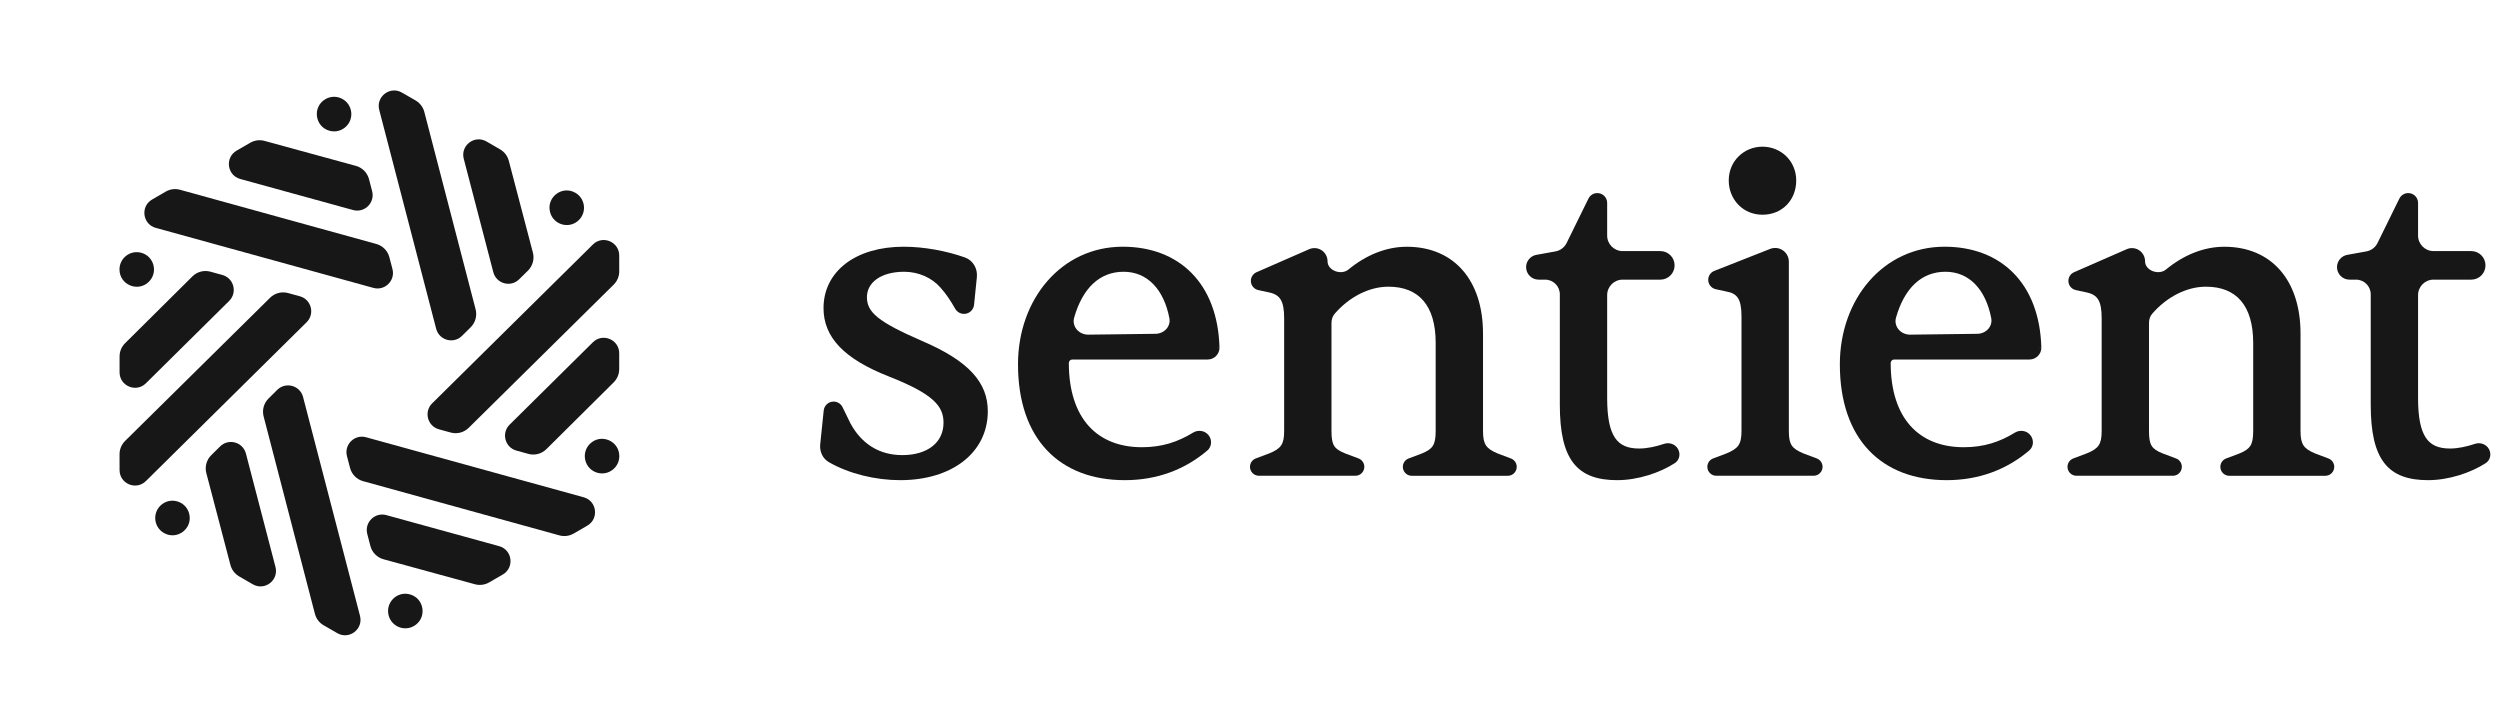 <?xml version="1.0" encoding="UTF-8"?>
<svg viewBox="0 0 234 67" xmlns="http://www.w3.org/2000/svg">
  <path d="m162.71 41.696c-0.205 0.292-0.546 0.51-1.132 0.753l-1.228 0.461c-0.326 0.123-0.542 0.435-0.542 0.784 0 0.463 0.374 0.838 0.836 0.838h9.112c0.462 0 0.836-0.375 0.836-0.838 0-0.349-0.216-0.662-0.542-0.784l-1.228-0.461c-0.584-0.242-0.914-0.459-1.109-0.749-0.195-0.291-0.277-0.69-0.277-1.358v-15.849c0-0.457-0.242-0.879-0.636-1.109-0.339-0.198-0.75-0.23-1.115-0.086l-5.228 2.06c-0.342 0.135-0.567 0.466-0.567 0.835 0 0.422 0.294 0.788 0.706 0.877l0.977 0.212 4e-3 7e-4c0.543 0.097 0.879 0.283 1.093 0.612 0.222 0.343 0.335 0.877 0.335 1.73v10.718c0 0.664-0.092 1.063-0.295 1.354z" fill="#171717"/>
  <path d="m195.29 42.448-2e-3 8e-4 -1.227 0.461c-0.327 0.123-0.543 0.435-0.543 0.784 0 0.463 0.374 0.838 0.836 0.838h9.03c0.462 0 0.837-0.375 0.837-0.838 0-0.349-0.217-0.662-0.543-0.784l-1.228-0.461-2e-3 -6e-4c-0.562-0.221-0.868-0.427-1.046-0.712-0.183-0.291-0.256-0.701-0.256-1.394v-10.121c0-0.318 0.1-0.623 0.299-0.852 1.349-1.564 3.215-2.535 5.028-2.535 1.451 0 2.545 0.456 3.281 1.319 0.741 0.868 1.145 2.178 1.145 3.936v8.254c0 0.689-0.083 1.1-0.27 1.392-0.185 0.288-0.493 0.493-1.034 0.715l-2e-3 1e-3 -1.226 0.461c-0.327 0.123-0.543 0.435-0.543 0.784 0 0.463 0.375 0.838 0.836 0.838h8.989c0.462 0 0.837-0.375 0.837-0.838 0-0.349-0.217-0.662-0.543-0.784l-1.225-0.46-3e-3 -0.001c-0.581-0.241-0.912-0.467-1.107-0.763-0.197-0.297-0.279-0.698-0.279-1.343v-9.117c0-2.5-0.676-4.535-1.916-5.948-1.244-1.416-3.035-2.185-5.218-2.185-1.921 0-3.813 0.772-5.46 2.131-0.336 0.277-0.826 0.312-1.246 0.148-0.419-0.164-0.712-0.501-0.712-0.918 0-0.428-0.222-0.831-0.589-1.055-0.341-0.208-0.763-0.237-1.129-0.077l-4.931 2.157c-0.321 0.14-0.528 0.458-0.528 0.808 0 0.415 0.289 0.774 0.694 0.862l0.986 0.213 2e-3 4e-4c0.558 0.116 0.898 0.329 1.11 0.679 0.22 0.365 0.323 0.913 0.323 1.746v10.554c0 0.646-0.082 1.046-0.282 1.342-0.2 0.296-0.54 0.523-1.143 0.765z" fill="#171717"/>
  <path d="m118.77 42.448-2e-3 8e-4 -1.227 0.461c-0.326 0.123-0.543 0.435-0.543 0.784 0 0.463 0.375 0.838 0.837 0.838h9.03c0.462 0 0.836-0.375 0.836-0.838 0-0.349-0.216-0.662-0.543-0.784l-1.228-0.461-1e-3 -6e-4c-0.562-0.221-0.868-0.427-1.047-0.712-0.182-0.291-0.255-0.701-0.255-1.394v-10.121c0-0.318 0.1-0.623 0.298-0.852 1.35-1.564 3.216-2.535 5.029-2.535 1.451 0 2.545 0.456 3.281 1.319 0.74 0.868 1.144 2.178 1.144 3.936v8.254c0 0.689-0.083 1.1-0.27 1.392-0.184 0.288-0.492 0.493-1.033 0.715l-3e-3 0.001-1.226 0.461c-0.326 0.123-0.542 0.435-0.542 0.784 0 0.463 0.374 0.838 0.836 0.838h8.989c0.462 0 0.836-0.375 0.836-0.838 0-0.349-0.216-0.662-0.542-0.784l-1.228-0.461c-0.581-0.241-0.912-0.467-1.108-0.763-0.196-0.297-0.278-0.698-0.278-1.343v-9.117c0-2.5-0.676-4.535-1.917-5.948-1.243-1.416-3.035-2.185-5.218-2.185-1.921 0-3.812 0.772-5.46 2.131-0.335 0.277-0.826 0.312-1.246 0.148-0.418-0.164-0.711-0.501-0.711-0.918 0-0.428-0.223-0.831-0.589-1.055-0.342-0.208-0.763-0.237-1.13-0.077l-4.931 2.157c-0.32 0.14-0.528 0.458-0.528 0.808 0 0.415 0.289 0.774 0.694 0.862l0.986 0.213 2e-3 4e-4c0.559 0.116 0.898 0.329 1.11 0.679 0.221 0.365 0.324 0.913 0.324 1.746v10.554c0 0.646-0.082 1.046-0.282 1.342-0.2 0.296-0.541 0.523-1.144 0.765z" fill="#171717"/>
  <path d="m161.81 16.893c0 1.75 1.315 3.205 3.159 3.205 1.839 0 3.158-1.37 3.158-3.205 0-1.845-1.451-3.164-3.158-3.164-1.708 0-3.159 1.319-3.159 3.164z" fill="#171717"/>
  <path d="m221.9 37.878c0 2.557 0.389 4.331 1.273 5.466 0.896 1.149 2.263 1.599 4.099 1.599 1.945 0 4.017-0.7 5.396-1.598 0.368-0.24 0.503-0.691 0.388-1.094-0.172-0.602-0.821-0.901-1.394-0.709-0.762 0.256-1.576 0.44-2.341 0.44-1.064 0-1.785-0.303-2.257-1.002-0.486-0.721-0.733-1.899-0.733-3.719v-9.636c0-0.801 0.648-1.45 1.447-1.45h3.531c0.737 0 1.334-0.598 1.334-1.336 0-0.738-0.597-1.337-1.334-1.337h-3.531c-0.799 0-1.447-0.649-1.447-1.45v-3.055c0-0.335-0.181-0.643-0.472-0.807-0.462-0.259-1.045-0.077-1.279 0.398l-2.044 4.157c-0.203 0.413-0.589 0.704-1.041 0.786l-1.792 0.324c-0.555 0.101-0.96 0.585-0.96 1.151 0 0.646 0.523 1.169 1.168 1.169h0.617c0.758 0 1.372 0.615 1.372 1.374v10.328z" fill="#171717"/>
  <path d="m172.21 34.1c0 3.487 0.964 6.203 2.711 8.048 1.748 1.846 4.257 2.795 7.293 2.795 3.038 0 5.633-1.007 7.712-2.77 0.429-0.364 0.465-0.994 0.131-1.426-0.353-0.457-0.991-0.543-1.469-0.25-1.401 0.859-2.879 1.363-4.776 1.363-2.126 0-3.827-0.692-5-2.005-1.176-1.316-1.844-3.283-1.844-5.878 0-0.18 0.146-0.327 0.327-0.327h12.666c0.612 0 1.109-0.497 1.109-1.111h-0.207l0.207-0.006c-0.083-3.018-1.03-5.382-2.628-6.993-1.597-1.611-3.826-2.448-6.433-2.448-5.714 0-9.799 4.883-9.799 11.007zm12.863-2.855-6.276 0.078c-0.895 0.011-1.563-0.774-1.331-1.591 0.395-1.39 0.997-2.464 1.774-3.189 0.773-0.721 1.728-1.106 2.851-1.106 1.116 0 2.054 0.413 2.779 1.156 0.728 0.747 1.251 1.836 1.51 3.196 0.145 0.763-0.485 1.446-1.307 1.456z" clip-rule="evenodd" fill="#171717" fill-rule="evenodd"/>
  <path d="m146 37.878c0 2.557 0.389 4.331 1.273 5.466 0.896 1.149 2.263 1.599 4.098 1.599 1.946 0 4.018-0.7 5.397-1.598 0.368-0.24 0.502-0.691 0.388-1.094-0.172-0.602-0.821-0.901-1.394-0.709-0.762 0.256-1.576 0.44-2.341 0.44-1.064 0-1.786-0.303-2.257-1.002-0.487-0.721-0.733-1.899-0.733-3.719v-9.636c0-0.801 0.648-1.45 1.447-1.45h3.531c0.737 0 1.334-0.598 1.334-1.336 0-0.738-0.597-1.337-1.334-1.337h-3.531c-0.799 0-1.447-0.649-1.447-1.45v-3.055c0-0.335-0.181-0.643-0.472-0.807-0.462-0.259-1.046-0.077-1.279 0.398l-2.044 4.157c-0.203 0.413-0.59 0.704-1.041 0.786l-1.792 0.324c-0.556 0.101-0.96 0.585-0.96 1.151 0 0.646 0.523 1.169 1.167 1.169h0.618c0.758 0 1.372 0.615 1.372 1.374v10.328z" fill="#171717"/>
  <path d="m95.285 34.1c0 3.487 0.964 6.203 2.711 8.048 1.748 1.846 4.256 2.795 7.292 2.795 3.039 0 5.633-1.007 7.713-2.77 0.429-0.364 0.465-0.994 0.131-1.426-0.353-0.457-0.991-0.543-1.469-0.25-1.401 0.859-2.879 1.363-4.776 1.363-2.126 0-3.828-0.692-5-2.005-1.176-1.316-1.844-3.283-1.844-5.878 0-0.18 0.146-0.327 0.326-0.327h12.667c0.612 0 1.109-0.497 1.109-1.111h-0.207l0.206-0.006c-0.083-3.018-1.029-5.382-2.627-6.993-1.598-1.611-3.826-2.448-6.433-2.448-5.715 0-9.799 4.883-9.799 11.007zm12.862-2.855-6.275 0.078c-0.895 0.011-1.564-0.774-1.332-1.591 0.395-1.39 0.998-2.464 1.775-3.189 0.773-0.721 1.727-1.106 2.85-1.106 1.117 0 2.055 0.413 2.78 1.156 0.728 0.747 1.251 1.836 1.51 3.196 0.145 0.763-0.485 1.446-1.308 1.456z" clip-rule="evenodd" fill="#171717" fill-rule="evenodd"/>
  <path d="m77.58 43.257c1.898 1.09 4.368 1.686 6.678 1.686 2.412 0 4.458-0.635 5.907-1.763 1.453-1.131 2.293-2.751 2.293-4.686 0-1.325-0.429-2.504-1.428-3.59-0.992-1.078-2.539-2.057-4.764-3.007-2.03-0.883-3.317-1.551-4.097-2.183-0.387-0.314-0.641-0.612-0.799-0.916-0.157-0.302-0.226-0.62-0.226-0.981 0-0.686 0.321-1.273 0.912-1.695 0.596-0.425 1.473-0.685 2.57-0.685 1.338 0 2.592 0.552 3.411 1.49 0.491 0.562 0.89 1.124 1.362 1.961 0.169 0.3 0.485 0.492 0.833 0.492 0.484 0 0.89-0.367 0.94-0.85l0.263-2.589c0.08-0.791-0.348-1.569-1.117-1.842-1.742-0.618-3.832-1.006-5.733-1.006-2.226 0-4.097 0.562-5.418 1.567-1.325 1.008-2.085 2.454-2.085 4.184 0 1.349 0.473 2.539 1.482 3.598 1.003 1.052 2.53 1.97 4.635 2.796 2.086 0.82 3.369 1.517 4.128 2.204 0.745 0.674 0.987 1.337 0.987 2.12 0 0.944-0.382 1.694-1.043 2.214-0.666 0.524-1.632 0.823-2.808 0.823-2.172 0-3.826-1.061-4.858-2.968l-0.742-1.519c-0.157-0.32-0.481-0.523-0.837-0.523-0.478 0-0.878 0.362-0.927 0.838l-0.326 3.159c-0.068 0.658 0.213 1.33 0.808 1.671z" fill="#171717"/>
  <path d="m33.988 45.039c-0.6-0.166-1.067-0.639-1.224-1.242l-0.289-1.105c-0.283-1.081 0.709-2.062 1.785-1.766l20.373 5.619c1.238 0.341 1.452 2.009 0.341 2.653l-1.278 0.741c-0.405 0.235-0.887 0.297-1.338 0.172l-18.37-5.073z" fill="#171717"/>
  <path d="m35.897 52.347c-0.603-0.165-1.072-0.64-1.229-1.246l-0.292-1.123c-0.281-1.08 0.71-2.059 1.784-1.764l10.56 2.906c1.24 0.341 1.453 2.011 0.34 2.655l-1.279 0.739c-0.403 0.233-0.882 0.295-1.331 0.172l-8.553-2.339z" fill="#171717"/>
  <path d="m38.75 58.591c-0.924 0.538-2.105 0.045-2.374-0.991-0.313-1.204 0.791-2.297 1.989-1.968 1.381 0.379 1.623 2.238 0.385 2.959z" fill="#171717"/>
  <path d="m24.675 38.979c-0.157-0.603 0.019-1.245 0.462-1.683l0.811-0.803c0.793-0.785 2.137-0.416 2.419 0.665l5.329 20.484c0.324 1.245-1.01 2.264-2.123 1.623l-1.28-0.738c-0.405-0.234-0.7-0.621-0.818-1.075l-4.8-18.474z" fill="#171717"/>
  <path d="m19.313 44.29c-0.159-0.605 0.018-1.25 0.463-1.689l0.825-0.815c0.793-0.783 2.135-0.413 2.417 0.666l2.767 10.615c0.325 1.246-1.012 2.267-2.125 1.622l-1.278-0.74c-0.403-0.233-0.696-0.618-0.814-1.069l-2.254-8.59z" fill="#171717"/>
  <path d="m15.341 49.887c-0.927-0.532-1.092-1.804-0.331-2.555 0.884-0.874 2.381-0.462 2.696 0.742 0.363 1.388-1.123 2.527-2.365 1.813z" fill="#171717"/>
  <path d="m25.279 27.87c0.443-0.438 1.086-0.606 1.686-0.441l1.1 0.302c1.076 0.295 1.428 1.647 0.634 2.431l-15.044 14.866c-0.914 0.903-2.463 0.256-2.464-1.031l-0.002-1.479c-6e-4 -0.469 0.187-0.918 0.52-1.247l13.57-13.401z" fill="#171717"/>
  <path d="m18.007 25.873c0.444-0.441 1.089-0.61 1.692-0.443l1.117 0.308c1.074 0.296 1.425 1.646 0.632 2.43l-7.792 7.708c-0.915 0.905-2.465 0.255-2.465-1.033l8e-4 -1.479c2e-4 -0.466 0.186-0.913 0.517-1.241l6.299-6.251z" fill="#171717"/>
  <path d="m11.183 25.226c-0.003-1.071 1.013-1.849 2.044-1.565 1.198 0.33 1.59 1.835 0.707 2.71-1.018 1.009-2.746 0.289-2.75-1.145z" fill="#171717"/>
  <path d="m35.221 22.834c0.6 0.166 1.067 0.639 1.224 1.242l0.289 1.105c0.283 1.081-0.709 2.062-1.785 1.766l-20.373-5.619c-1.238-0.341-1.452-2.009-0.341-2.653l1.278-0.741c0.405-0.235 0.887-0.297 1.338-0.172l18.37 5.073z" fill="#171717"/>
  <path d="m33.311 15.526c0.603 0.165 1.072 0.64 1.229 1.246l0.292 1.123c0.281 1.08-0.71 2.059-1.784 1.764l-10.56-2.906c-1.24-0.341-1.453-2.011-0.34-2.655l1.279-0.739c0.403-0.233 0.882-0.295 1.331-0.172l8.553 2.339z" fill="#171717"/>
  <path d="m30.458 9.281c0.924-0.538 2.105-0.045 2.374 0.991 0.313 1.204-0.791 2.297-1.989 1.968-1.381-0.379-1.623-2.238-0.385-2.959z" fill="#171717"/>
  <path d="m44.517 28.951c0.157 0.603-0.019 1.245-0.462 1.683l-0.811 0.803c-0.793 0.786-2.137 0.416-2.419-0.665l-5.329-20.484c-0.324-1.245 1.01-2.264 2.123-1.623l1.28 0.738c0.405 0.234 0.7 0.621 0.818 1.075l4.8 18.474z" fill="#171717"/>
  <path d="m49.879 23.64c0.159 0.606-0.018 1.25-0.463 1.689l-0.825 0.815c-0.793 0.783-2.135 0.413-2.417-0.666l-2.767-10.615c-0.325-1.246 1.012-2.267 2.125-1.622l1.278 0.74c0.403 0.233 0.696 0.618 0.814 1.069l2.254 8.59z" fill="#171717"/>
  <path d="m53.851 18.043c0.927 0.532 1.092 1.804 0.331 2.555-0.884 0.874-2.381 0.462-2.696-0.742-0.363-1.388 1.123-2.527 2.365-1.813z" fill="#171717"/>
  <path d="m43.871 40.044c-0.443 0.438-1.086 0.606-1.686 0.441l-1.1-0.302c-1.075-0.295-1.428-1.647-0.634-2.431l15.044-14.866c0.914-0.903 2.463-0.256 2.464 1.031l0.002 1.479c6e-4 0.469-0.187 0.918-0.52 1.247l-13.57 13.401z" fill="#171717"/>
  <path d="m51.143 42.04c-0.444 0.441-1.089 0.61-1.692 0.443l-1.117-0.308c-1.074-0.296-1.425-1.646-0.632-2.43l7.792-7.708c0.915-0.905 2.465-0.255 2.465 1.033l-8e-4 1.479c-2e-4 0.466-0.186 0.913-0.517 1.241l-6.299 6.251z" fill="#171717"/>
  <path d="m57.968 42.688c0.003 1.071-1.013 1.849-2.044 1.565-1.198-0.33-1.59-1.835-0.707-2.71 1.018-1.009 2.746-0.289 2.75 1.145z" fill="#171717"/>
</svg>
